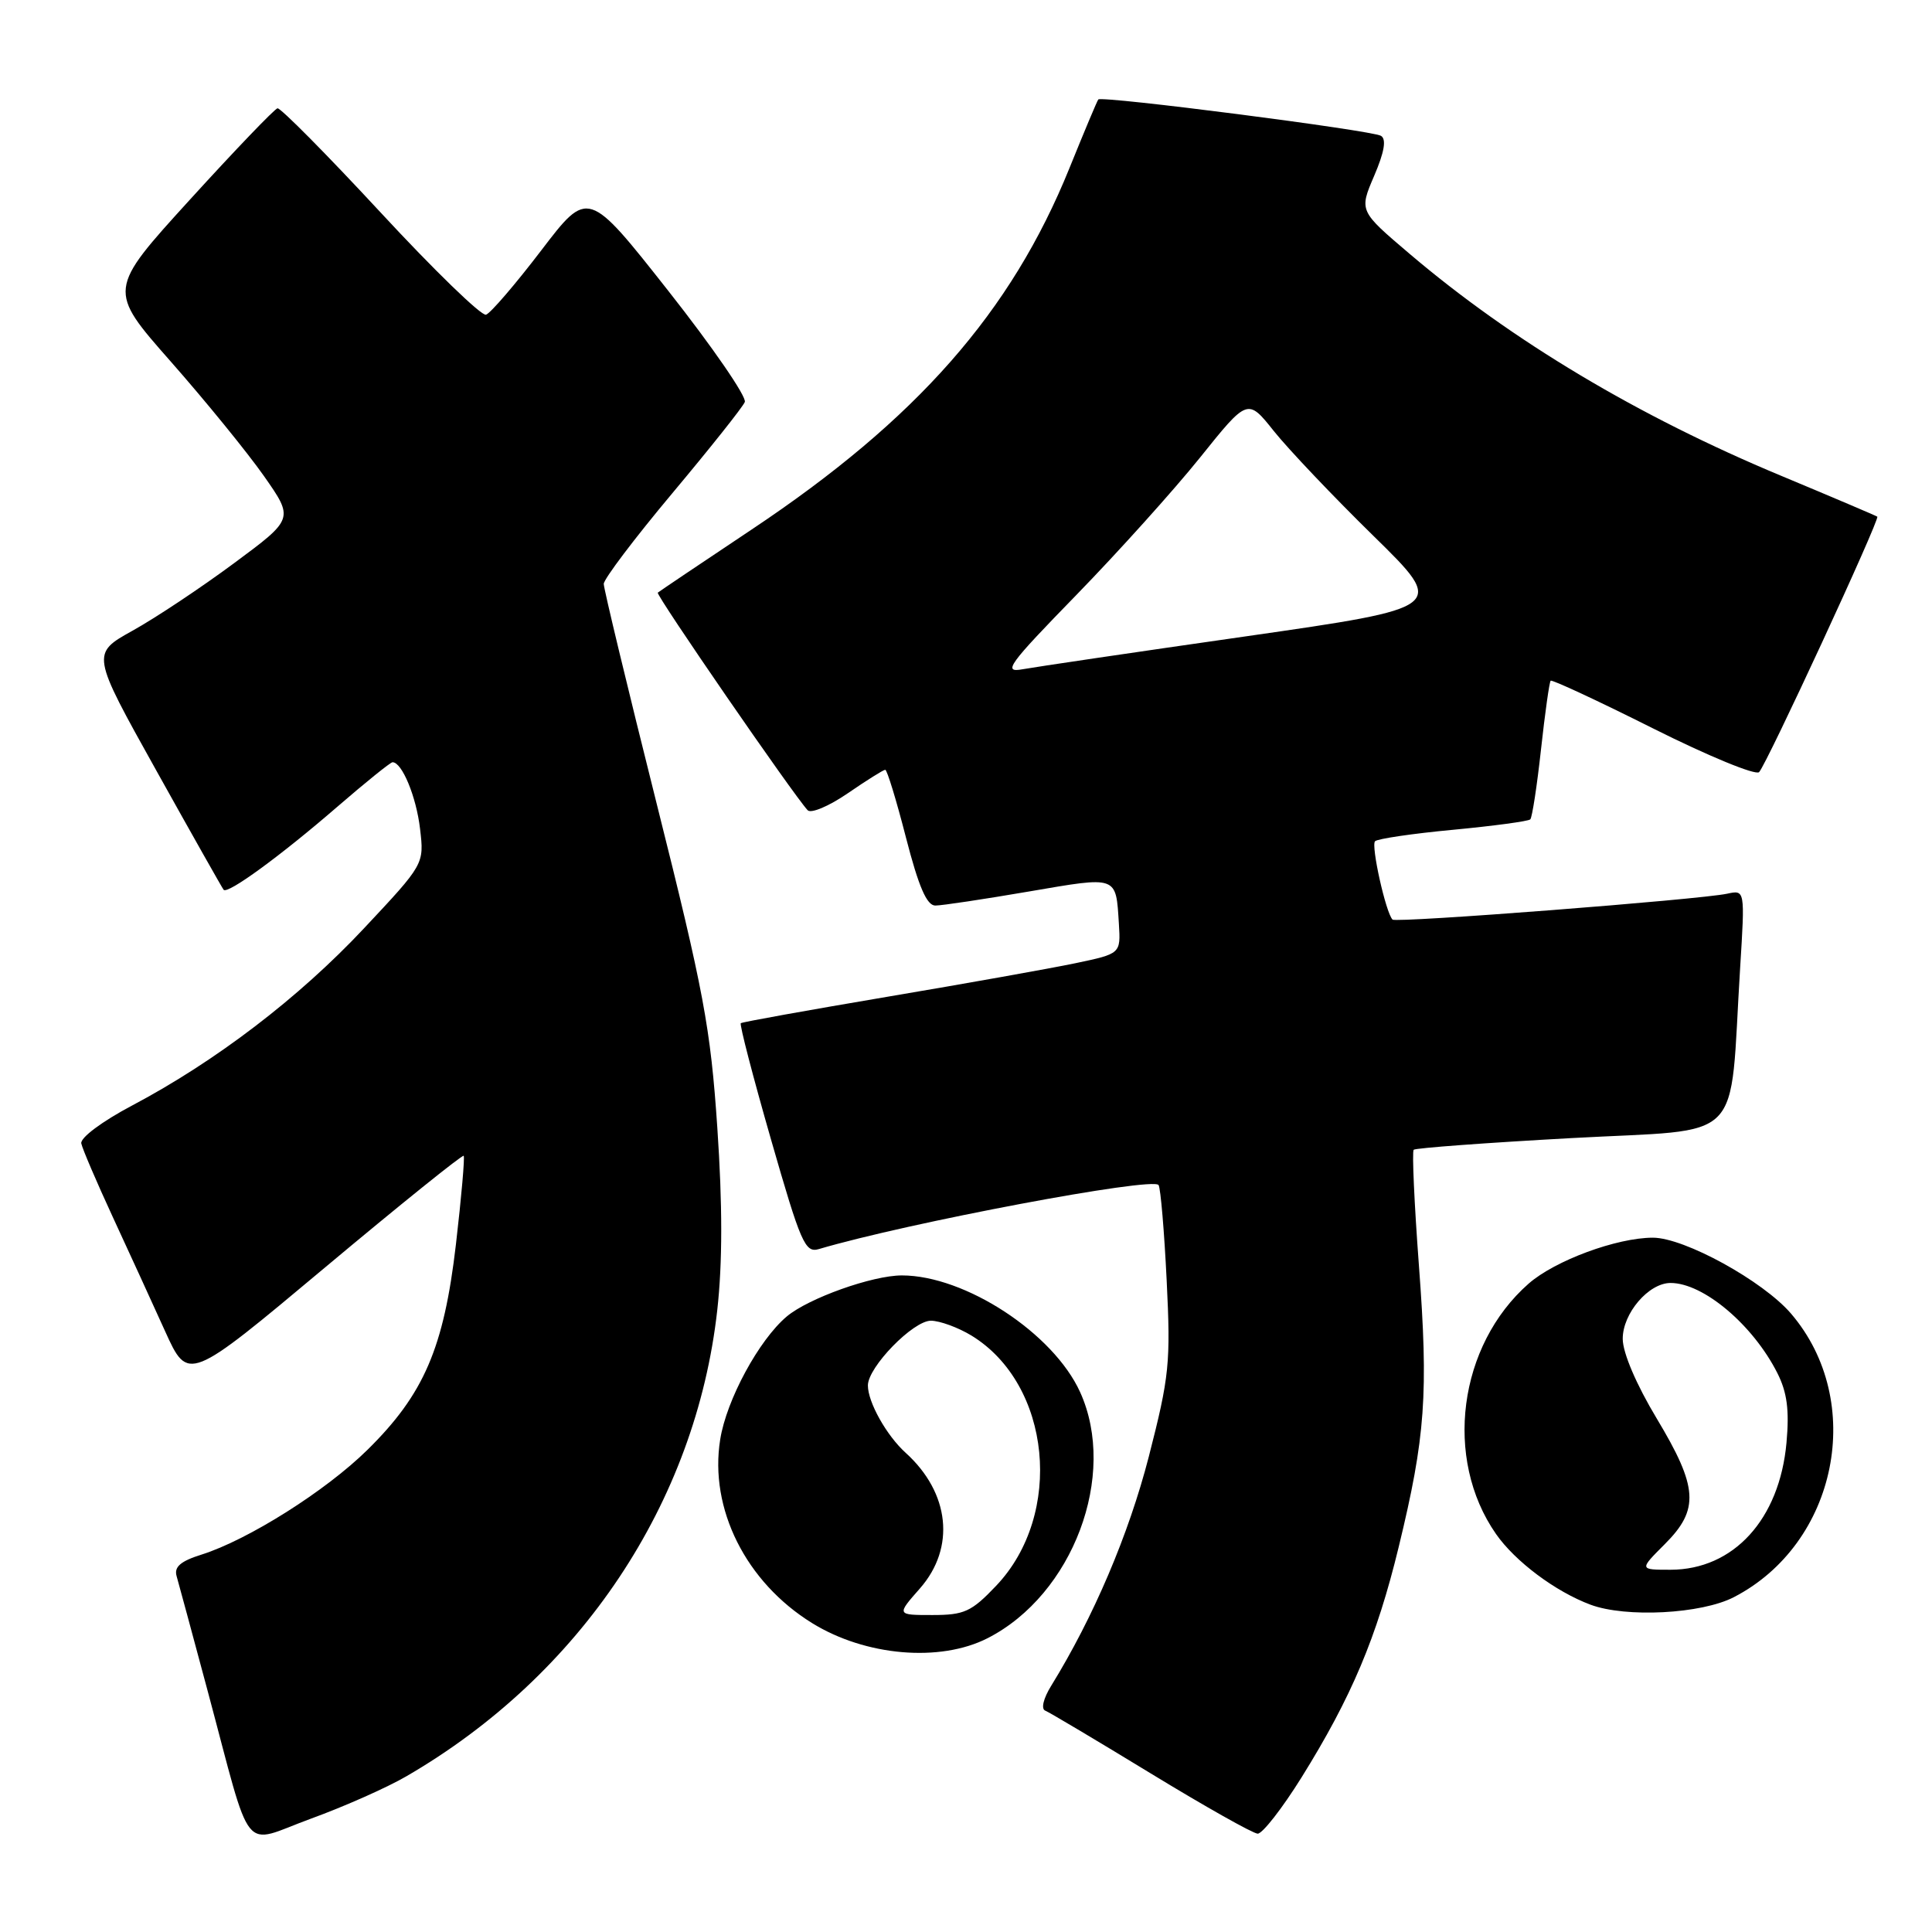<?xml version="1.0" encoding="UTF-8" standalone="no"?>
<!DOCTYPE svg PUBLIC "-//W3C//DTD SVG 1.1//EN" "http://www.w3.org/Graphics/SVG/1.1/DTD/svg11.dtd" >
<svg xmlns="http://www.w3.org/2000/svg" xmlns:xlink="http://www.w3.org/1999/xlink" version="1.1" viewBox="0 0 256 256">
 <g >
 <path fill="currentColor"
d=" M 53.86 235.36 C 76.97 221.95 92.19 199.12 95.04 173.61 C 95.74 167.33 95.74 159.63 95.05 149.45 C 94.15 136.16 93.26 131.40 87.02 106.52 C 83.16 91.13 80.00 78.01 80.00 77.37 C 80.00 76.73 84.09 71.32 89.09 65.35 C 94.09 59.38 98.41 53.95 98.69 53.27 C 98.97 52.60 94.41 45.97 88.56 38.55 C 77.92 25.05 77.92 25.05 71.71 33.19 C 68.29 37.67 65.00 41.50 64.40 41.70 C 63.80 41.90 57.50 35.79 50.41 28.13 C 43.31 20.47 37.17 14.27 36.77 14.35 C 36.38 14.43 31.15 19.88 25.16 26.46 C 14.27 38.42 14.27 38.42 22.62 47.90 C 27.22 53.12 32.77 59.94 34.97 63.07 C 38.95 68.75 38.95 68.75 31.02 74.62 C 26.65 77.86 20.61 81.88 17.58 83.56 C 12.08 86.62 12.08 86.62 20.69 102.06 C 25.42 110.55 29.45 117.68 29.63 117.90 C 30.16 118.53 37.17 113.41 44.65 106.94 C 48.42 103.68 51.73 101.01 52.01 101.00 C 53.27 100.99 55.16 105.56 55.66 109.83 C 56.21 114.50 56.21 114.50 48.24 123.00 C 39.62 132.20 28.58 140.63 17.50 146.49 C 13.53 148.59 10.62 150.76 10.77 151.51 C 10.92 152.23 12.79 156.60 14.93 161.23 C 17.07 165.85 20.19 172.67 21.87 176.38 C 24.93 183.13 24.93 183.13 43.04 167.97 C 53.00 159.63 61.28 152.97 61.44 153.15 C 61.60 153.34 61.14 158.63 60.41 164.91 C 58.81 178.62 56.17 184.75 48.68 192.12 C 43.17 197.55 32.88 204.04 26.71 205.99 C 23.93 206.86 23.05 207.62 23.40 208.84 C 23.66 209.75 25.51 216.57 27.50 224.00 C 33.53 246.49 31.85 244.40 41.18 240.99 C 45.61 239.38 51.31 236.85 53.86 235.36 Z  M 172.44 235.55 C 179.08 224.89 182.42 216.98 185.33 205.00 C 188.88 190.39 189.29 184.68 188.01 167.63 C 187.40 159.46 187.09 152.58 187.32 152.35 C 187.55 152.12 196.99 151.42 208.29 150.80 C 231.56 149.52 229.10 152.00 230.58 128.20 C 231.22 117.91 231.22 117.91 228.86 118.42 C 225.26 119.20 184.98 122.32 184.52 121.85 C 183.63 120.97 181.64 112.03 182.20 111.47 C 182.53 111.14 187.19 110.45 192.55 109.95 C 197.92 109.44 202.52 108.82 202.77 108.57 C 203.02 108.32 203.66 104.15 204.19 99.31 C 204.72 94.47 205.30 90.37 205.47 90.20 C 205.64 90.02 211.74 92.86 219.02 96.51 C 226.30 100.16 232.63 102.77 233.09 102.31 C 234.06 101.34 249.13 68.78 248.75 68.46 C 248.61 68.35 242.88 65.91 236.00 63.04 C 217.08 55.16 200.34 45.16 186.80 33.65 C 180.09 27.95 180.09 27.95 182.08 23.31 C 183.43 20.16 183.73 18.45 182.99 18.00 C 181.81 17.27 145.98 12.66 145.53 13.18 C 145.38 13.35 143.66 17.45 141.71 22.27 C 133.98 41.37 121.49 55.57 99.59 70.17 C 92.94 74.60 87.35 78.37 87.16 78.53 C 86.86 78.81 105.12 105.32 107.02 107.36 C 107.46 107.83 109.85 106.82 112.34 105.11 C 114.83 103.40 117.06 102.00 117.30 102.00 C 117.54 102.00 118.78 106.05 120.05 111.00 C 121.73 117.52 122.81 120.00 123.94 119.99 C 124.80 119.99 130.38 119.15 136.33 118.13 C 148.19 116.10 147.85 115.97 148.26 122.43 C 148.50 126.37 148.50 126.37 142.50 127.63 C 139.20 128.32 127.95 130.33 117.50 132.09 C 107.05 133.86 98.35 135.42 98.16 135.58 C 97.97 135.73 99.77 142.66 102.16 150.98 C 106.11 164.73 106.68 166.05 108.50 165.51 C 120.25 162.03 152.82 155.89 153.52 157.03 C 153.79 157.47 154.27 163.15 154.59 169.66 C 155.13 180.59 154.95 182.38 152.22 193.02 C 149.56 203.33 144.91 214.26 139.28 223.39 C 138.25 225.06 137.92 226.44 138.50 226.67 C 139.05 226.89 145.35 230.64 152.50 235.00 C 159.65 239.36 166.02 242.95 166.65 242.97 C 167.28 242.98 169.88 239.65 172.44 235.55 Z  M 130.86 217.07 C 142.17 211.30 148.12 195.47 143.12 184.46 C 139.58 176.66 127.88 169.00 119.50 169.00 C 115.59 169.00 107.13 172.02 104.25 174.44 C 100.57 177.54 96.26 185.49 95.43 190.74 C 93.96 199.91 98.83 209.64 107.61 215.07 C 114.68 219.44 124.55 220.29 130.86 217.07 Z  M 229.75 211.63 C 243.47 204.54 247.27 185.68 237.32 174.06 C 233.62 169.74 223.19 164.00 219.02 164.00 C 214.23 164.00 206.04 167.03 202.55 170.09 C 193.23 178.28 191.27 193.27 198.22 203.25 C 200.76 206.90 206.11 210.90 210.75 212.63 C 215.44 214.38 225.45 213.86 229.75 211.63 Z  M 142.60 78.86 C 148.15 73.16 155.53 64.96 159.01 60.63 C 165.32 52.76 165.32 52.76 168.80 57.13 C 170.72 59.53 176.65 65.78 181.98 71.00 C 191.67 80.50 191.67 80.50 165.08 84.32 C 150.46 86.41 137.15 88.38 135.50 88.68 C 132.82 89.17 133.59 88.11 142.60 78.86 Z  M 121.90 210.47 C 126.63 205.08 125.86 197.80 120.00 192.50 C 117.47 190.21 115.00 185.80 115.00 183.58 C 115.00 181.15 120.99 175.00 123.35 175.00 C 124.53 175.01 126.94 175.89 128.71 176.96 C 139.30 183.42 141.00 200.66 131.99 210.13 C 128.72 213.57 127.77 214.00 123.55 214.00 C 118.79 214.00 118.79 214.00 121.90 210.47 Z  M 220.60 204.60 C 225.20 200.00 225.01 197.09 219.52 187.95 C 216.83 183.48 215.03 179.27 215.02 177.42 C 215.00 174.04 218.45 170.00 221.36 170.00 C 225.71 170.00 232.28 175.55 235.51 181.94 C 236.80 184.50 237.11 186.84 236.72 191.16 C 235.80 201.32 229.71 207.99 221.35 208.00 C 217.20 208.00 217.20 208.00 220.60 204.60 Z "/>
</g>
</svg>